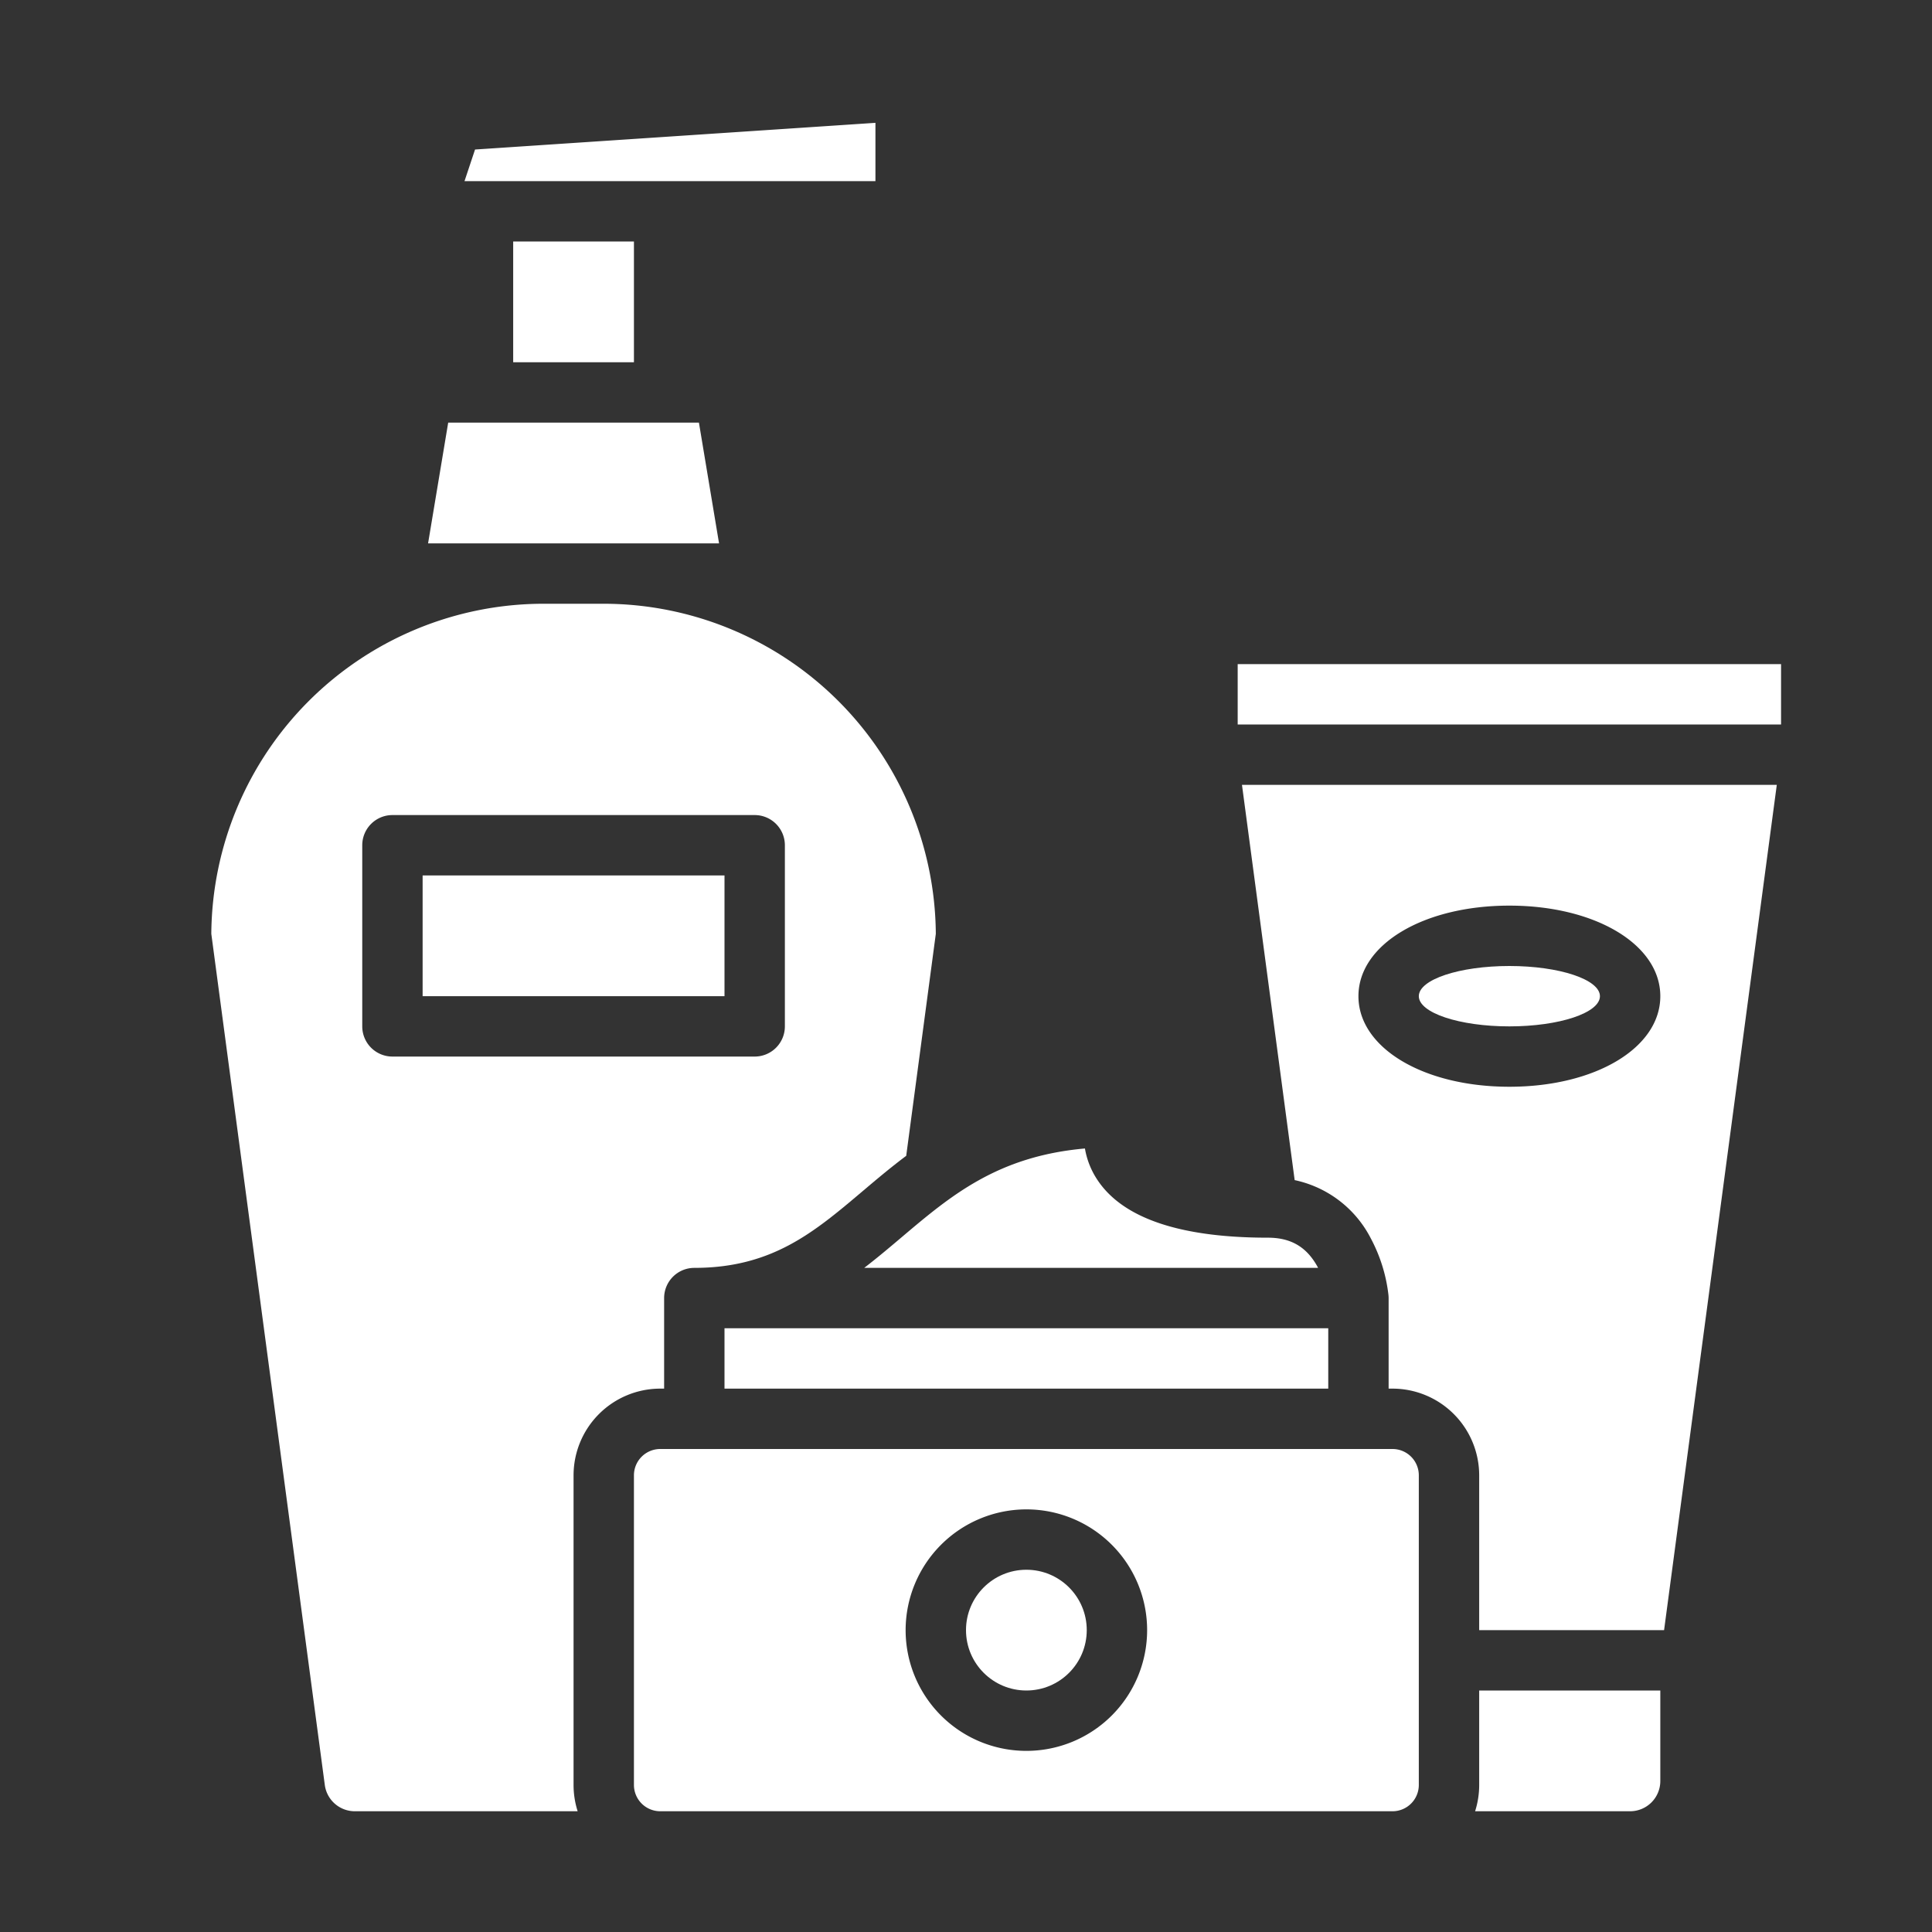 <svg fill="#fff" id="Glyph" height="512" viewBox="0 0 512 512" width="512" xmlns="http://www.w3.org/2000/svg"><rect x="0" y="0" width="512" height="512" fill="#333333" stroke="none"/><circle cx="272" cy="432" r="16"/><path d="m168 390.967v82.066a6.974 6.974 0 0 0 6.967 6.967h194.066a6.974 6.974 0 0 0 6.967-6.967v-82.066a6.974 6.974 0 0 0 -6.967-6.967h-194.066a6.974 6.974 0 0 0 -6.967 6.967zm104 9.033a32 32 0 1 1 -32 32 32.036 32.036 0 0 1 32-32z"/><path d="m440 472v-24h-48v25.033a22.9 22.9 0 0 1 -1.083 6.967h41.083a8.009 8.009 0 0 0 8-8z"/><path d="m192 352h160v16h-160z"/><ellipse cx="400" cy="264" rx="24" ry="8"/><path d="m56 247.48 30.078 225.577a8.026 8.026 0 0 0 7.93 6.943h59.075a22.9 22.9 0 0 1 -1.083-6.967v-82.066a22.993 22.993 0 0 1 22.967-22.967h1.033v-24a8 8 0 0 1 8-8c20.579 0 31.7-9.409 44.573-20.3 3.673-3.108 7.466-6.313 11.583-9.394l7.844-58.826a88.1 88.1 0 0 0 -88-87.48h-16a88.1 88.1 0 0 0 -88 87.48zm40-23.48a8 8 0 0 1 8-8h96a8 8 0 0 1 8 8v48a8 8 0 0 1 -8 8h-96a8 8 0 0 1 -8-8z"/><path d="m113.444 144h30.556 16 30.556l-5.333-32h-66.446z"/><path d="m232 32.551-106.109 7.074-2.791 8.375h108.9z"/><path d="m290.918 312.823a21.459 21.459 0 0 1 -3.4-8.462c-23.2 2.051-35.58 12.526-48.606 23.549-3.223 2.727-6.474 5.474-9.888 8.09h120.288c-.1-.181-.19-.362-.292-.543-2.887-5.088-7.02-7.457-13.02-7.457-23.15 0-38.317-5.106-45.082-15.177z"/><path d="m328 176h144v16h-144z"/><path d="m329.137 208 13.963 104.744a29.579 29.579 0 0 1 20.181 15.445 41.974 41.974 0 0 1 4.673 14.982v.027c0 .05.011.107.013.138.018.22.033.44.033.664v24h1.033a22.993 22.993 0 0 1 22.967 22.967v41.033h49l29.867-224zm70.863 80c-22.8 0-40-10.317-40-24s17.2-24 40-24 40 10.317 40 24-17.2 24-40 24z"/><path d="m112 232h80v32h-80z"/><path d="m136 64h32v32h-32z"/></svg>